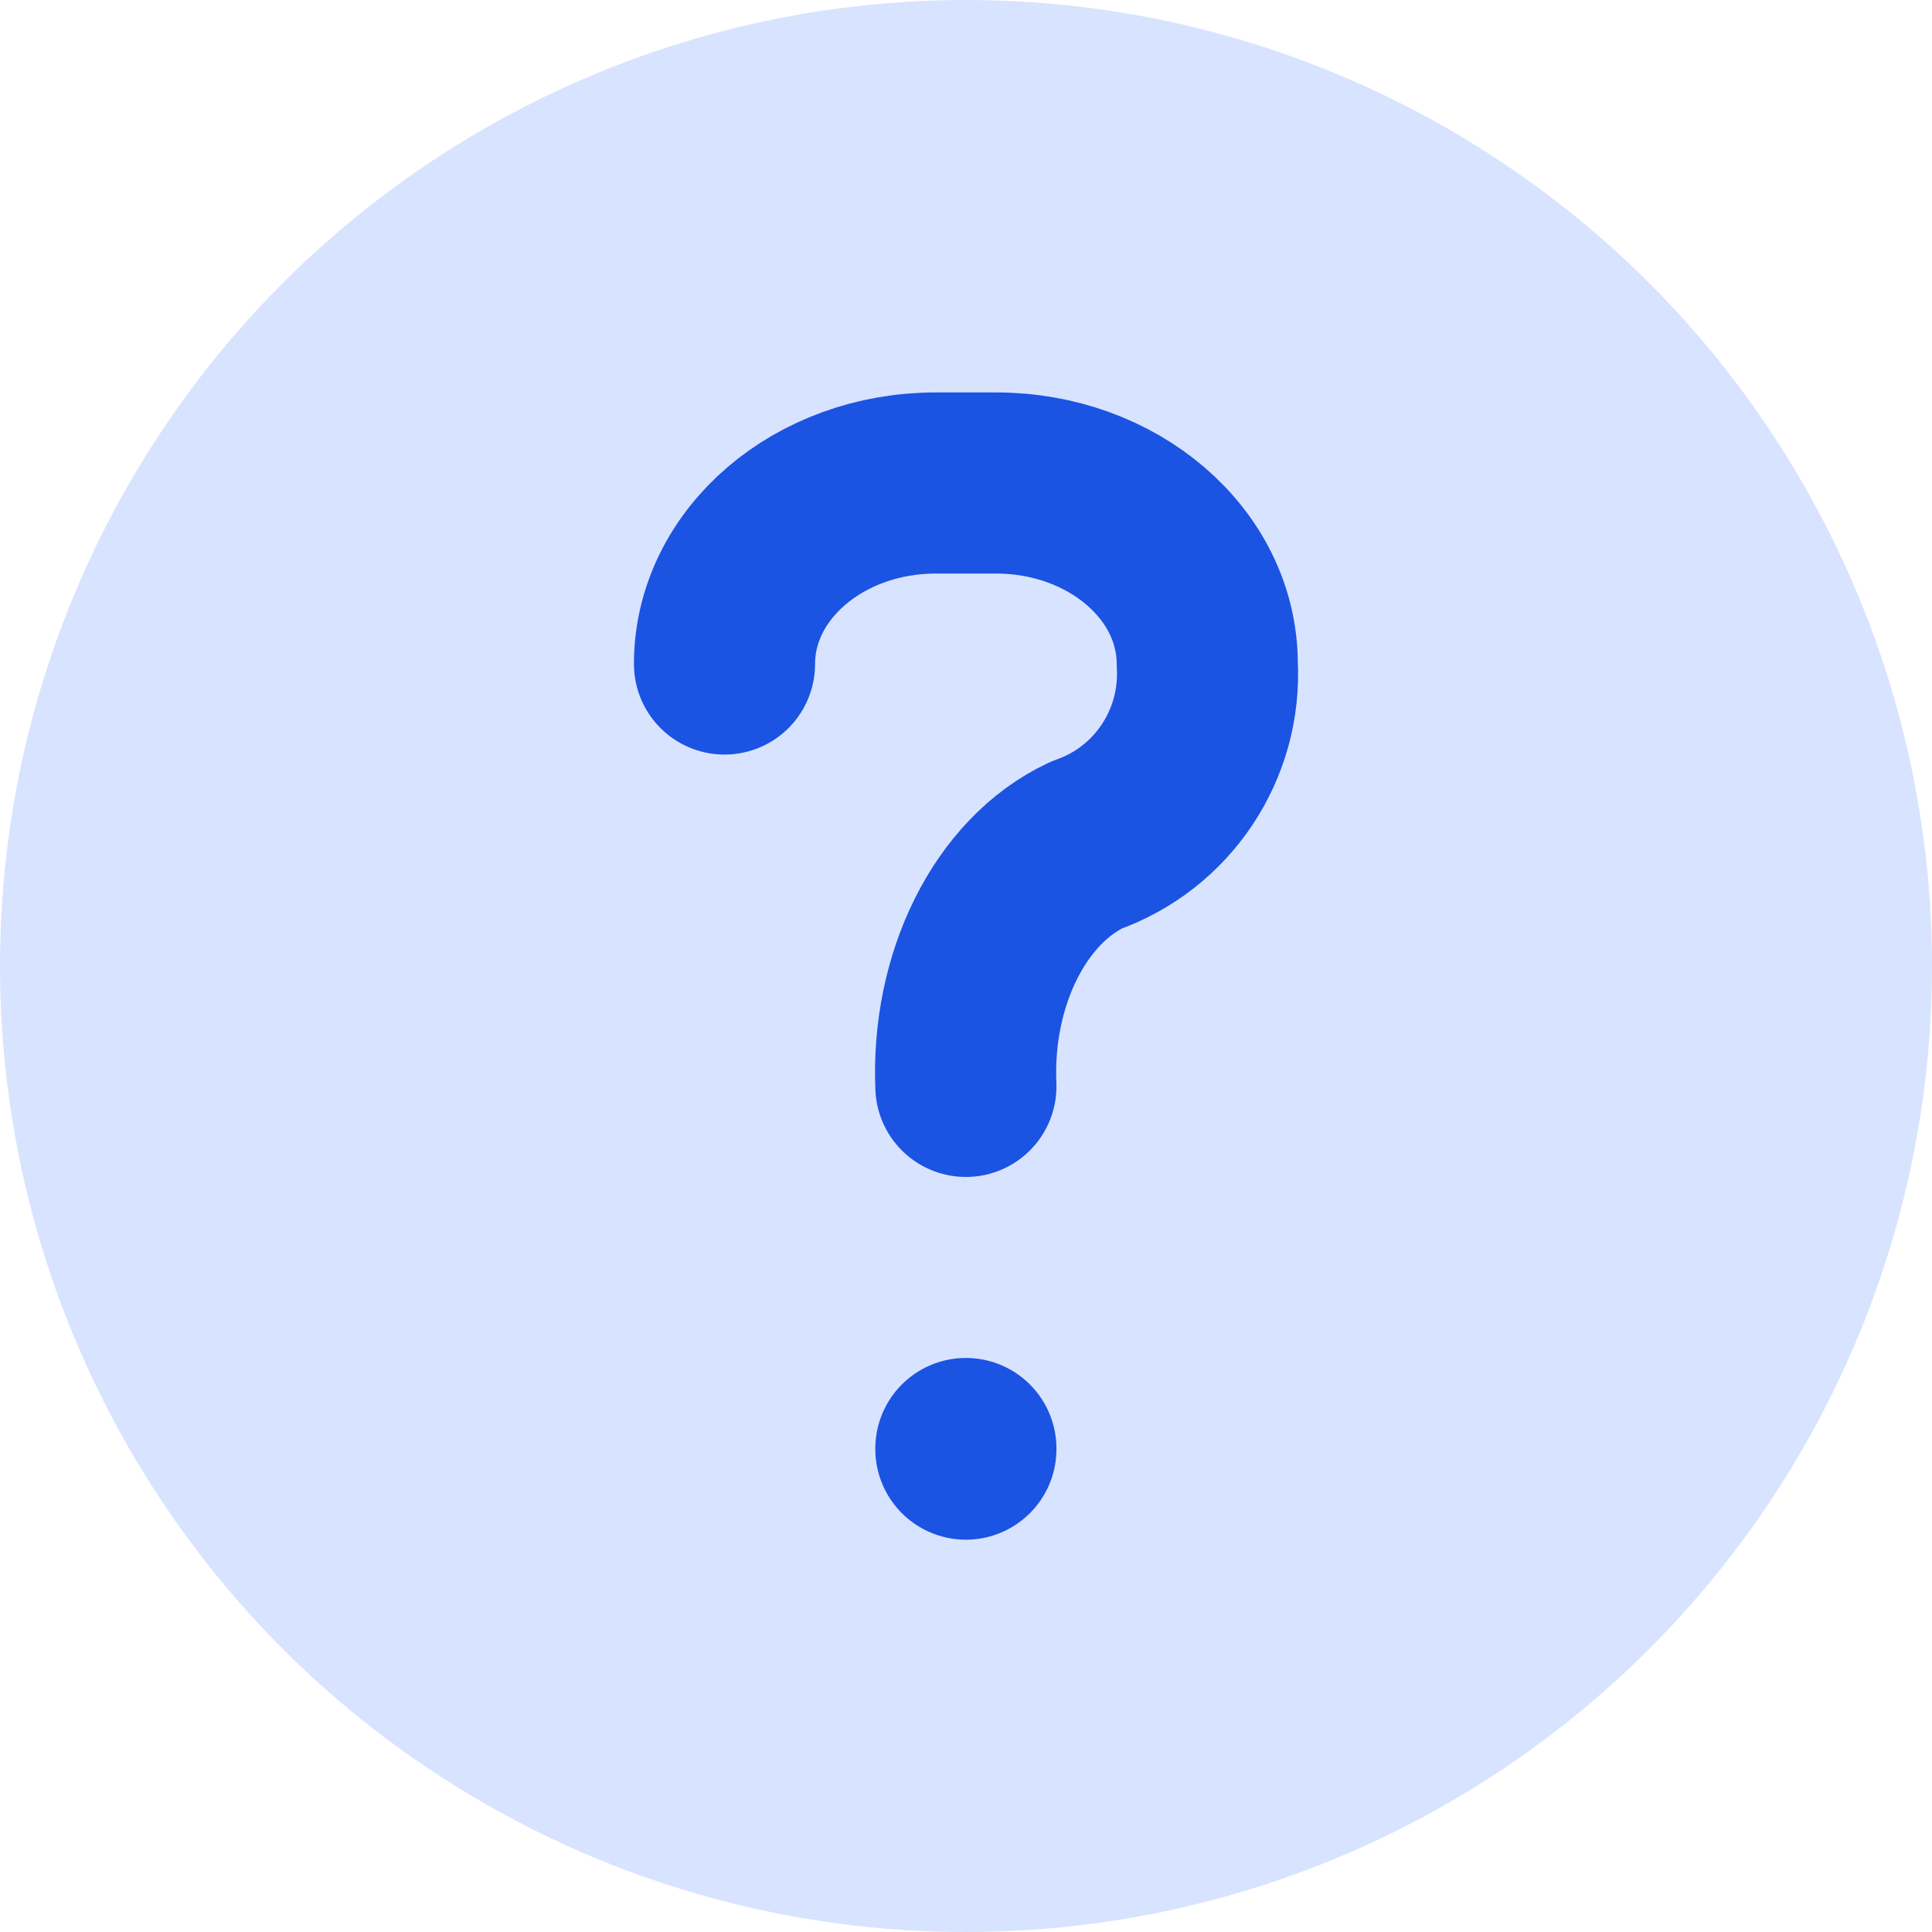 <svg width="16" height="16" viewBox="0 0 16 16" fill="none" xmlns="http://www.w3.org/2000/svg">
<g id="?">
<circle id="Ellipse 5" cx="8" cy="8" r="8" fill="#D8E3FF"/>
<g id="?_2">
<path id="Path" d="M6 5.499C6 4.671 6.783 4 7.749 4H8.249C9.215 4 9.998 4.671 9.998 5.499C10.035 6.166 9.628 6.777 8.998 6.998C8.368 7.293 7.961 8.108 7.999 8.997" stroke="#1B53E3" stroke-width="1.5" stroke-linecap="round" stroke-linejoin="round"/>
<path id="Path_2" d="M7.999 11.996V12.001" stroke="#1B53E3" stroke-width="1.5" stroke-linecap="round" stroke-linejoin="round"/>
</g>
</g>
</svg>
